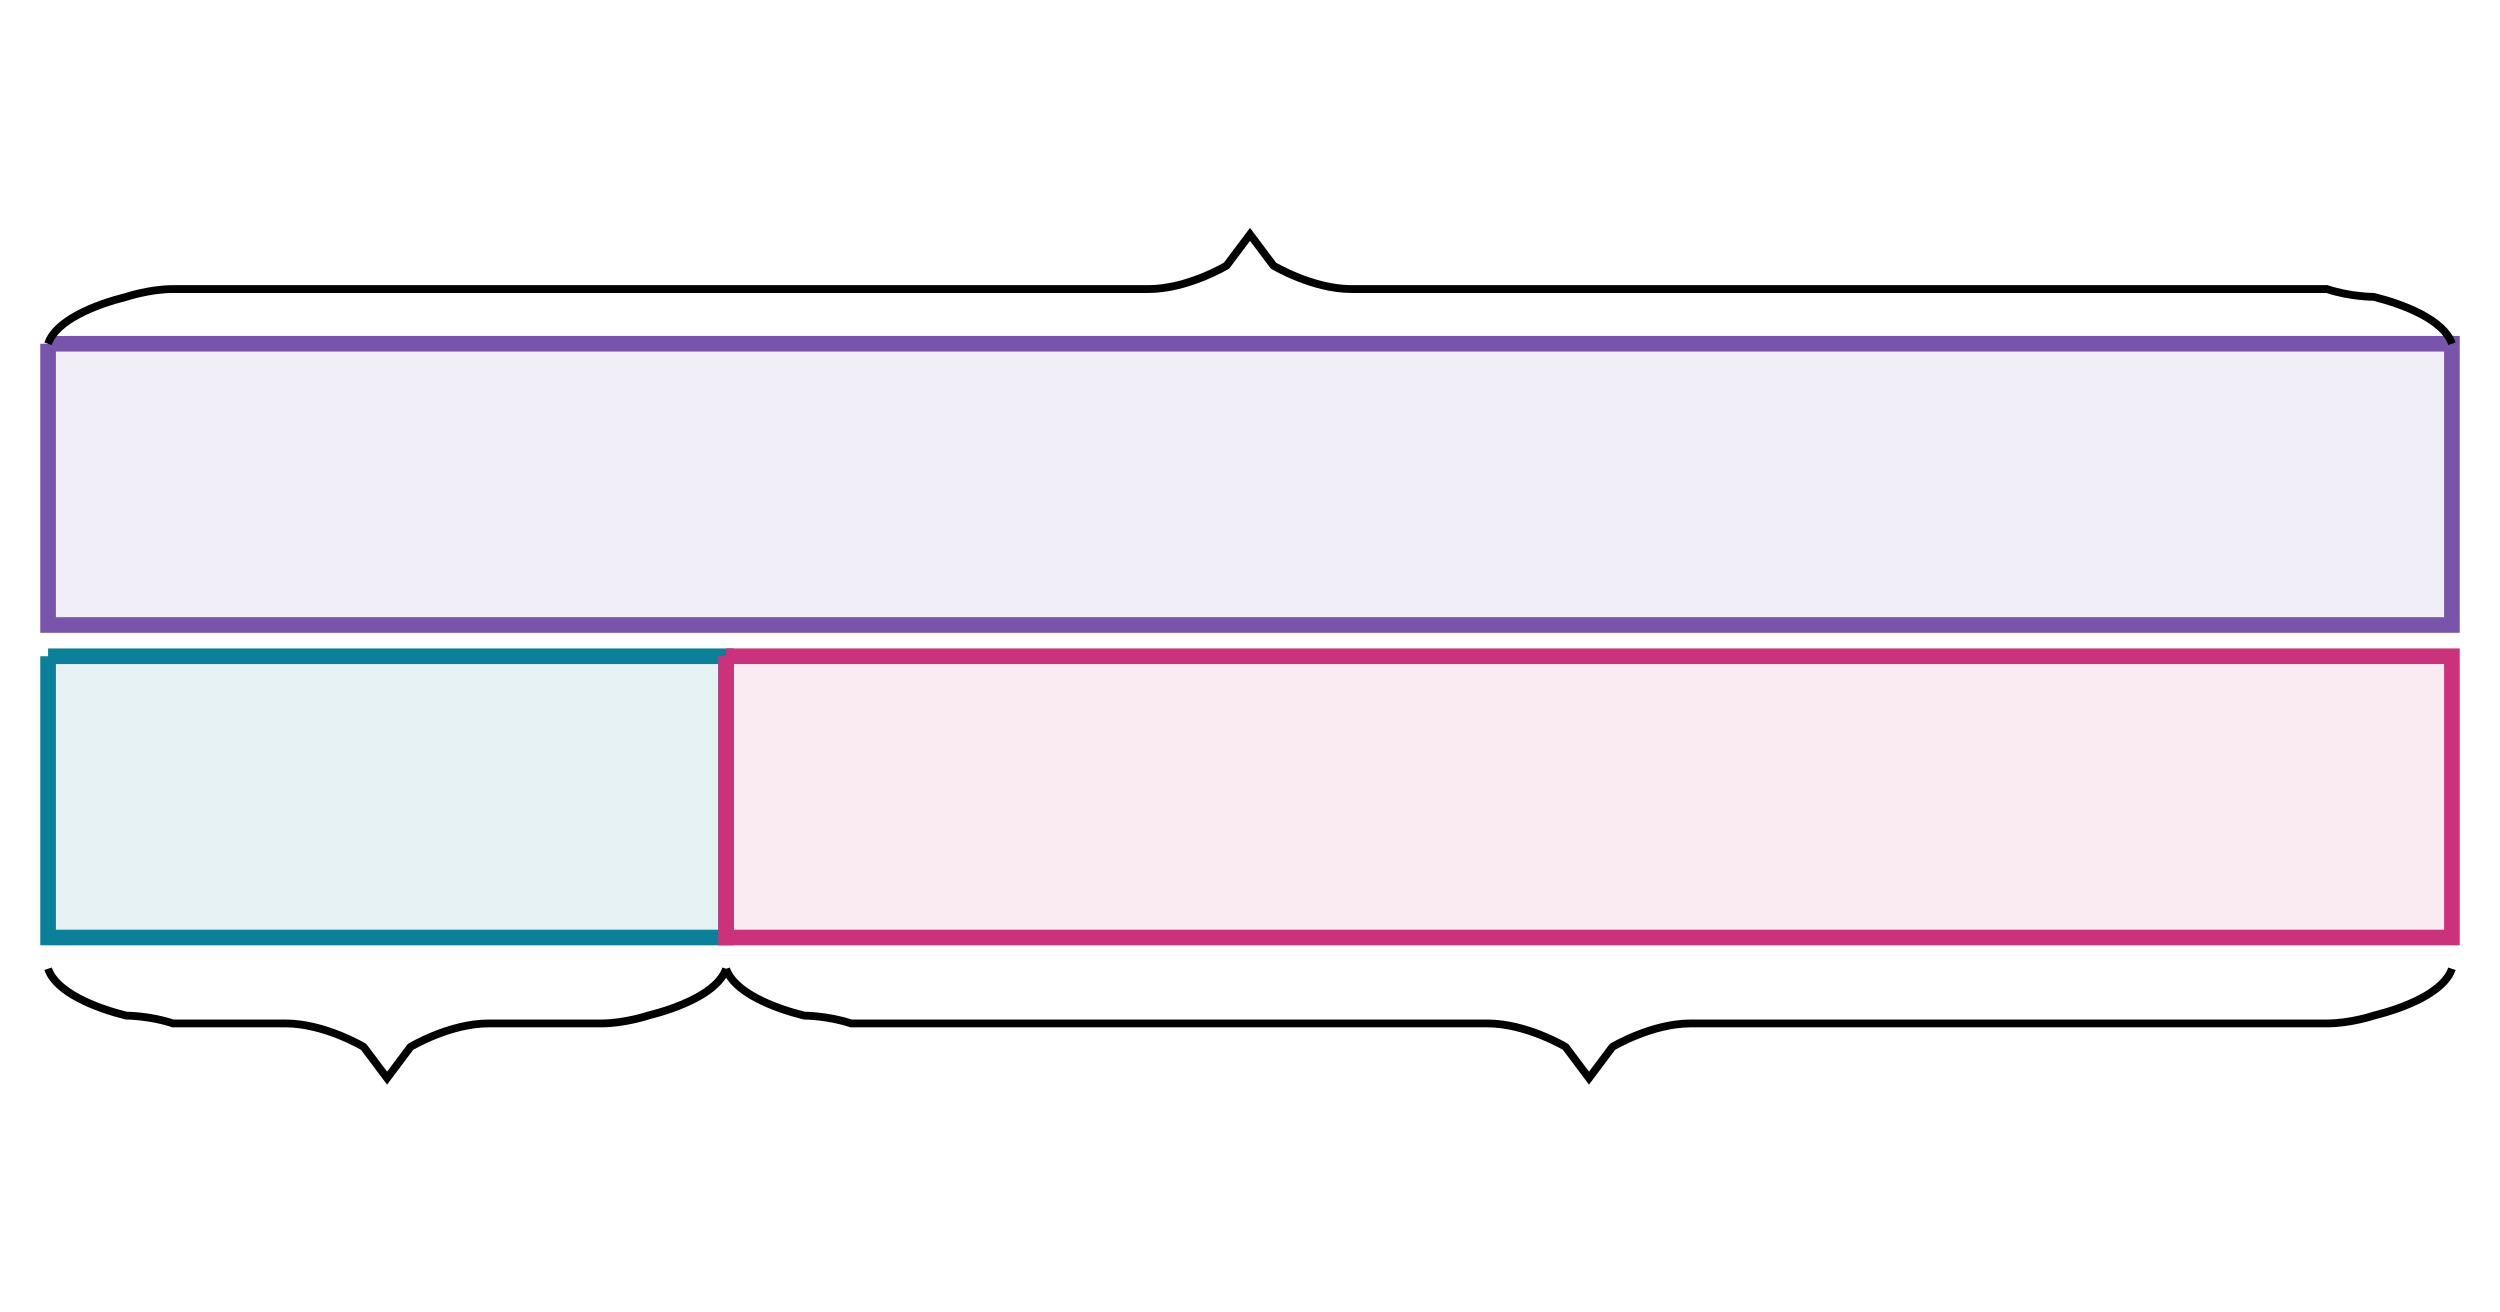 <svg xmlns="http://www.w3.org/2000/svg" width="320" height="168" viewBox="0 0 320 168"><path fill="#7854ab" stroke="#7854ab" d="M6.154 44v36h307.692V44H6.154" stroke-width="2" fill-opacity=".1"/><path fill="#0c7f99" stroke="#0c7f99" d="M6.154 84v36h86.785V84H6.154" stroke-width="2" fill-opacity=".1"/><path fill="#ca337c" stroke="#ca337c" d="M92.939 84v36h220.907V84H92.939" stroke-width="2" fill-opacity=".1"/><path fill="none" stroke="#000" d="M6.154 44c1-3 6-5 10-6 0 0 3-1 6-1H147c5 0 10-3 10-3l3-4 3 4s5 3 10 3h124.846c3 1 6 1 6 1 4 1 9 3 10 6M92.939 124c-1 3-6 5-10 6 0 0-3 1-6 1H62.546c-5 0-10 3-10 3l-3 4-3-4s-5-3-10-3H22.154c-3-1-6-1-6-1-4-1-9-3-10-6M313.846 124c-1 3-6 5-10 6 0 0-3 1-6 1h-81.454c-5 0-10 3-10 3l-3 4-3-4s-5-3-10-3h-81.453c-3-1-6-1-6-1-4-1-9-3-10-6"/></svg>
